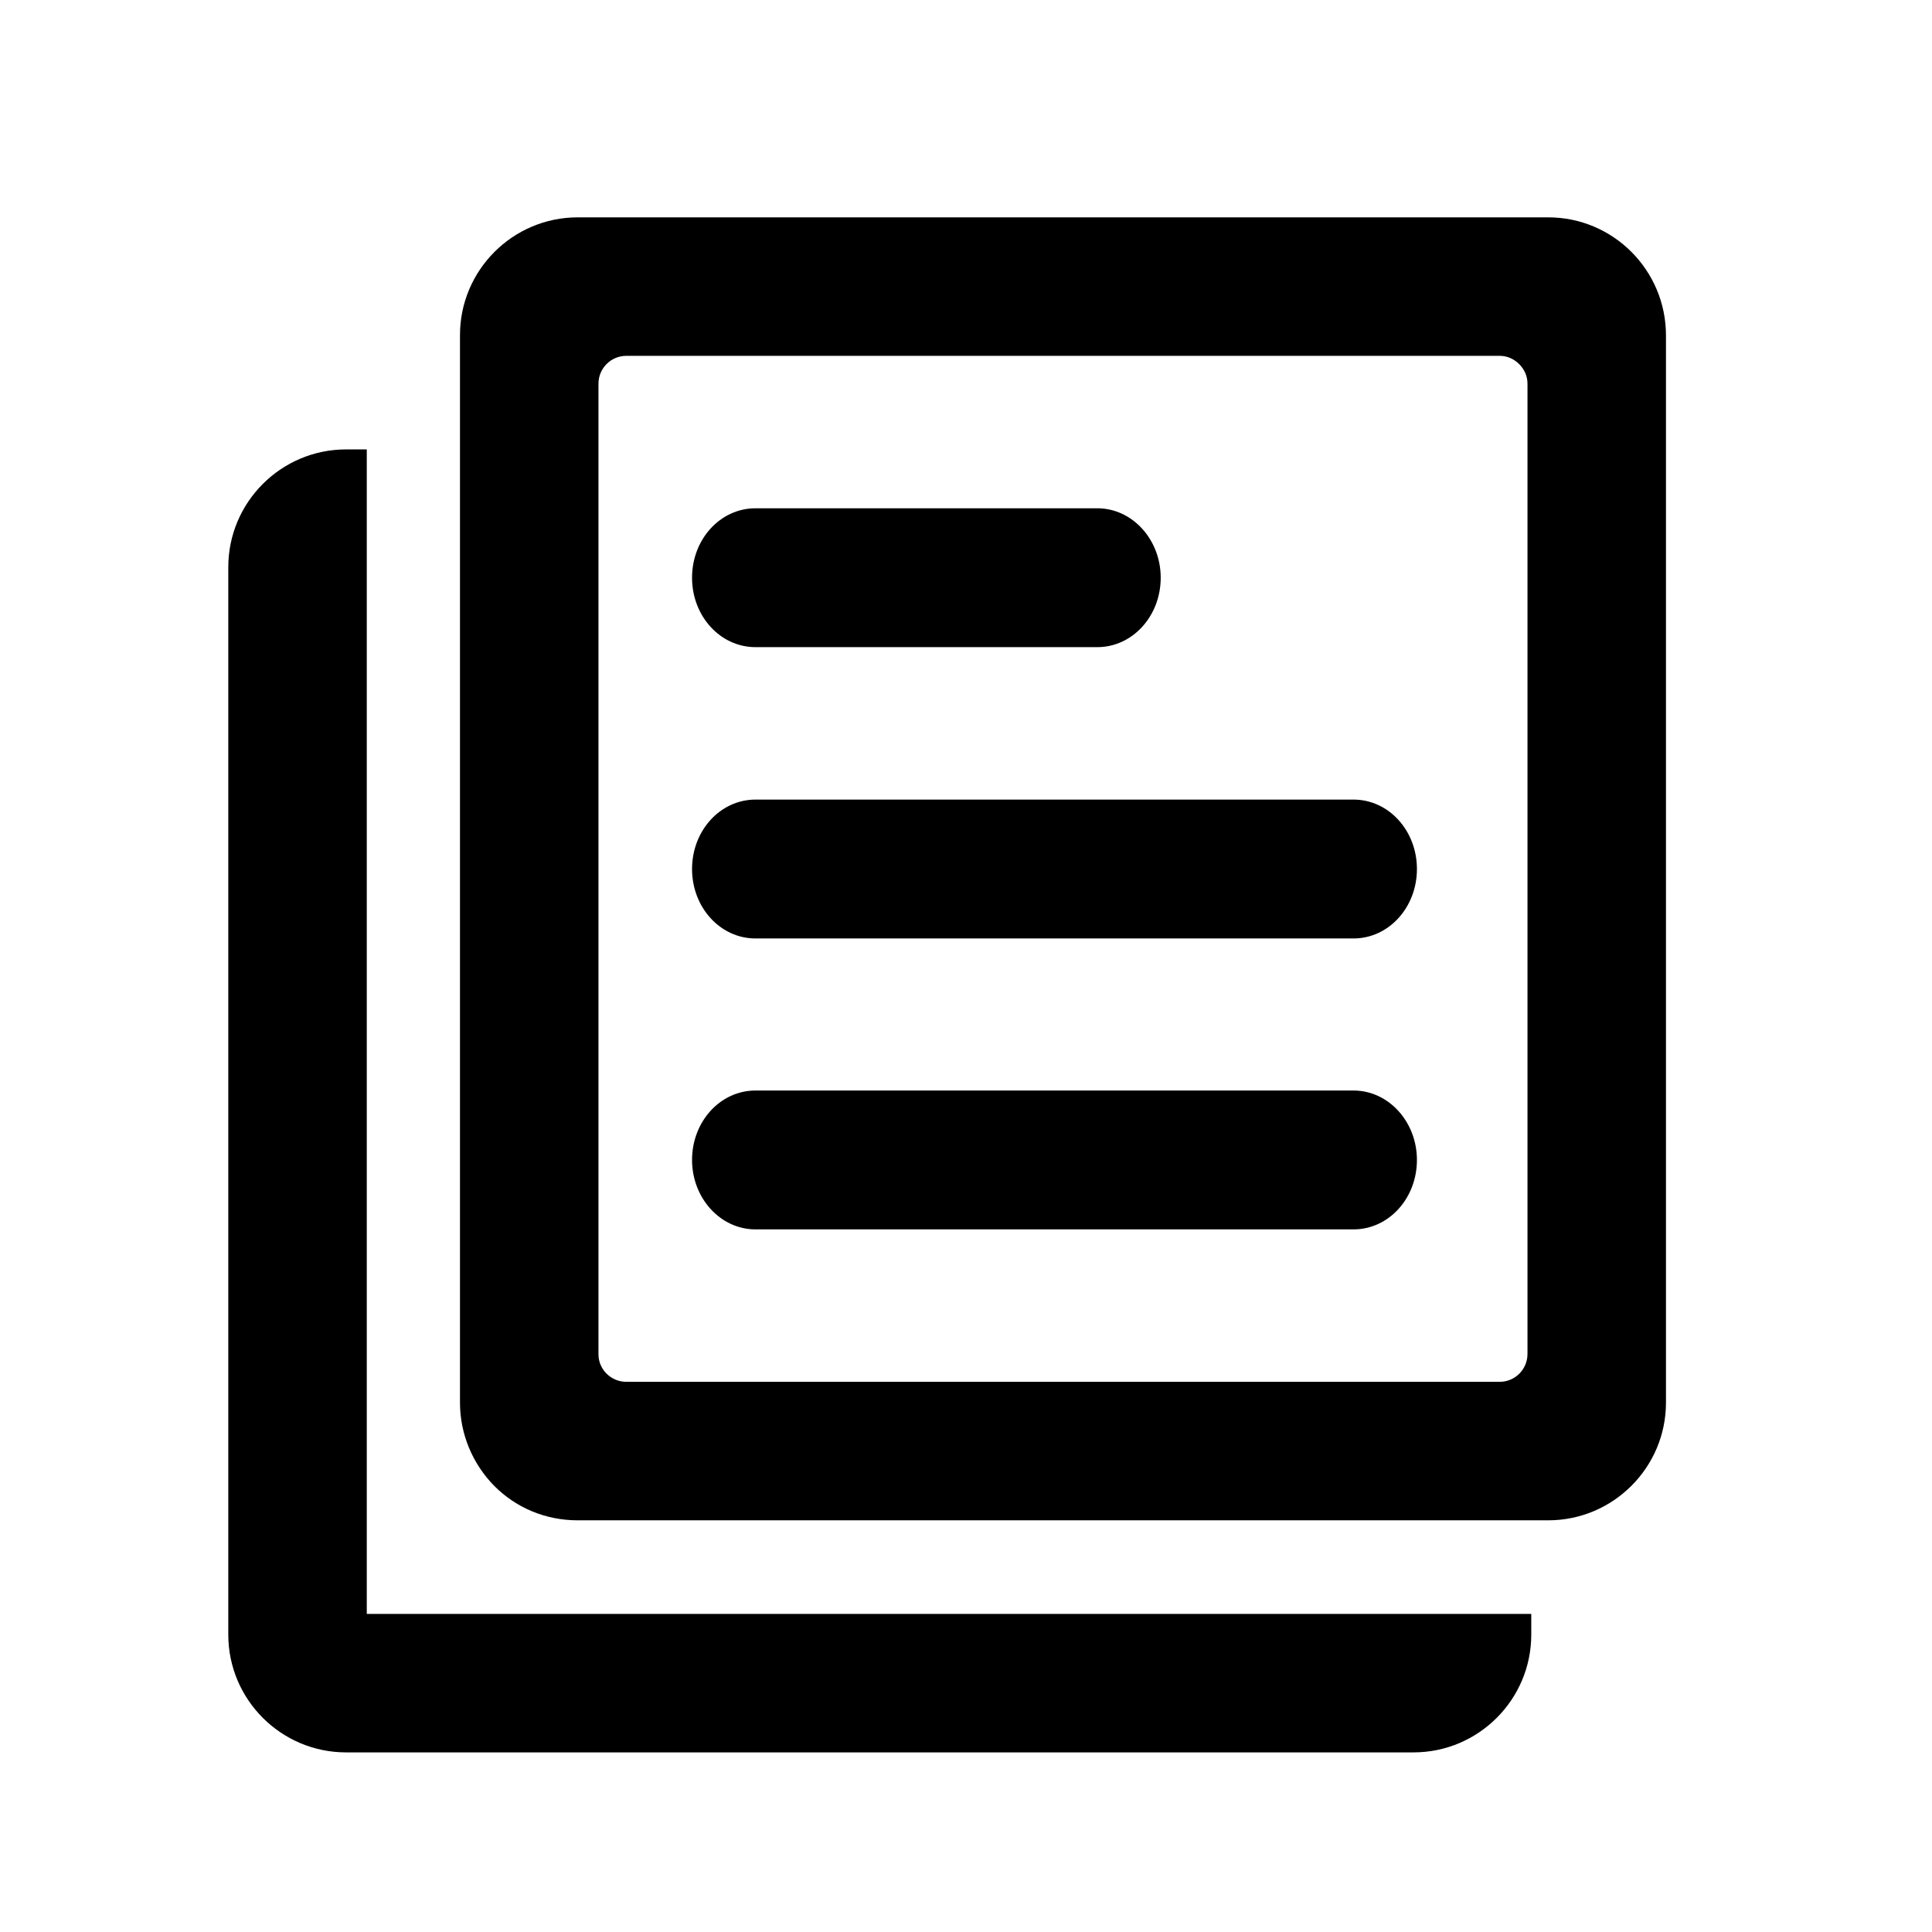 <svg xmlns="http://www.w3.org/2000/svg" viewBox="0 0 512 512"><path d="M358.7 289H200.2c-9.3 0-16.8 8.2-16.8 18.4 0 10.1 7.5 18.4 16.8 18.4h158.5c9.3 0 16.8-8.2 16.8-18.4 0-10.1-7.5-18.4-16.8-18.4z"/><path d="M97.2 124.6v-5.5h-5.5c-17.2 0-31.2 14-31.2 31.2v282.9c0 17.2 14 31.2 31.2 31.2h282.9c17.2 0 31.2-14 31.2-31.2v-5.5H97.2V124.6zm103 46.9h90.6c9.3 0 16.8-8.2 16.8-18.4 0-10.1-7.5-18.4-16.8-18.4h-90.6c-9.3 0-16.8 8.2-16.8 18.4s7.5 18.4 16.8 18.4z"/><path d="M358.7 211.9H200.2c-9.3 0-16.8 8.2-16.8 18.4s7.5 18.4 16.8 18.4h158.5c9.3 0 16.8-8.2 16.8-18.4s-7.5-18.4-16.8-18.4z"/><path d="M410.3 57.6H153.1c-17.2 0-31.2 14-31.2 31.2v282.9c0 8.3 3.3 16.2 9.1 22.1 5.9 5.9 13.7 9.1 22.1 9.1h257.2c17.2 0 31.2-14 31.2-31.2V88.9c0-17.3-14-31.3-31.2-31.3zm-5.5 44.1v257.1c0 4.1-3.3 7.4-7.4 7.4H166c-4.1 0-7.4-3.3-7.4-7.3V101.7c0-4.1 3.3-7.4 7.4-7.4h231.4c2 0 3.8.8 5.2 2.2 1.4 1.4 2.2 3.2 2.2 5.2z"/></svg>